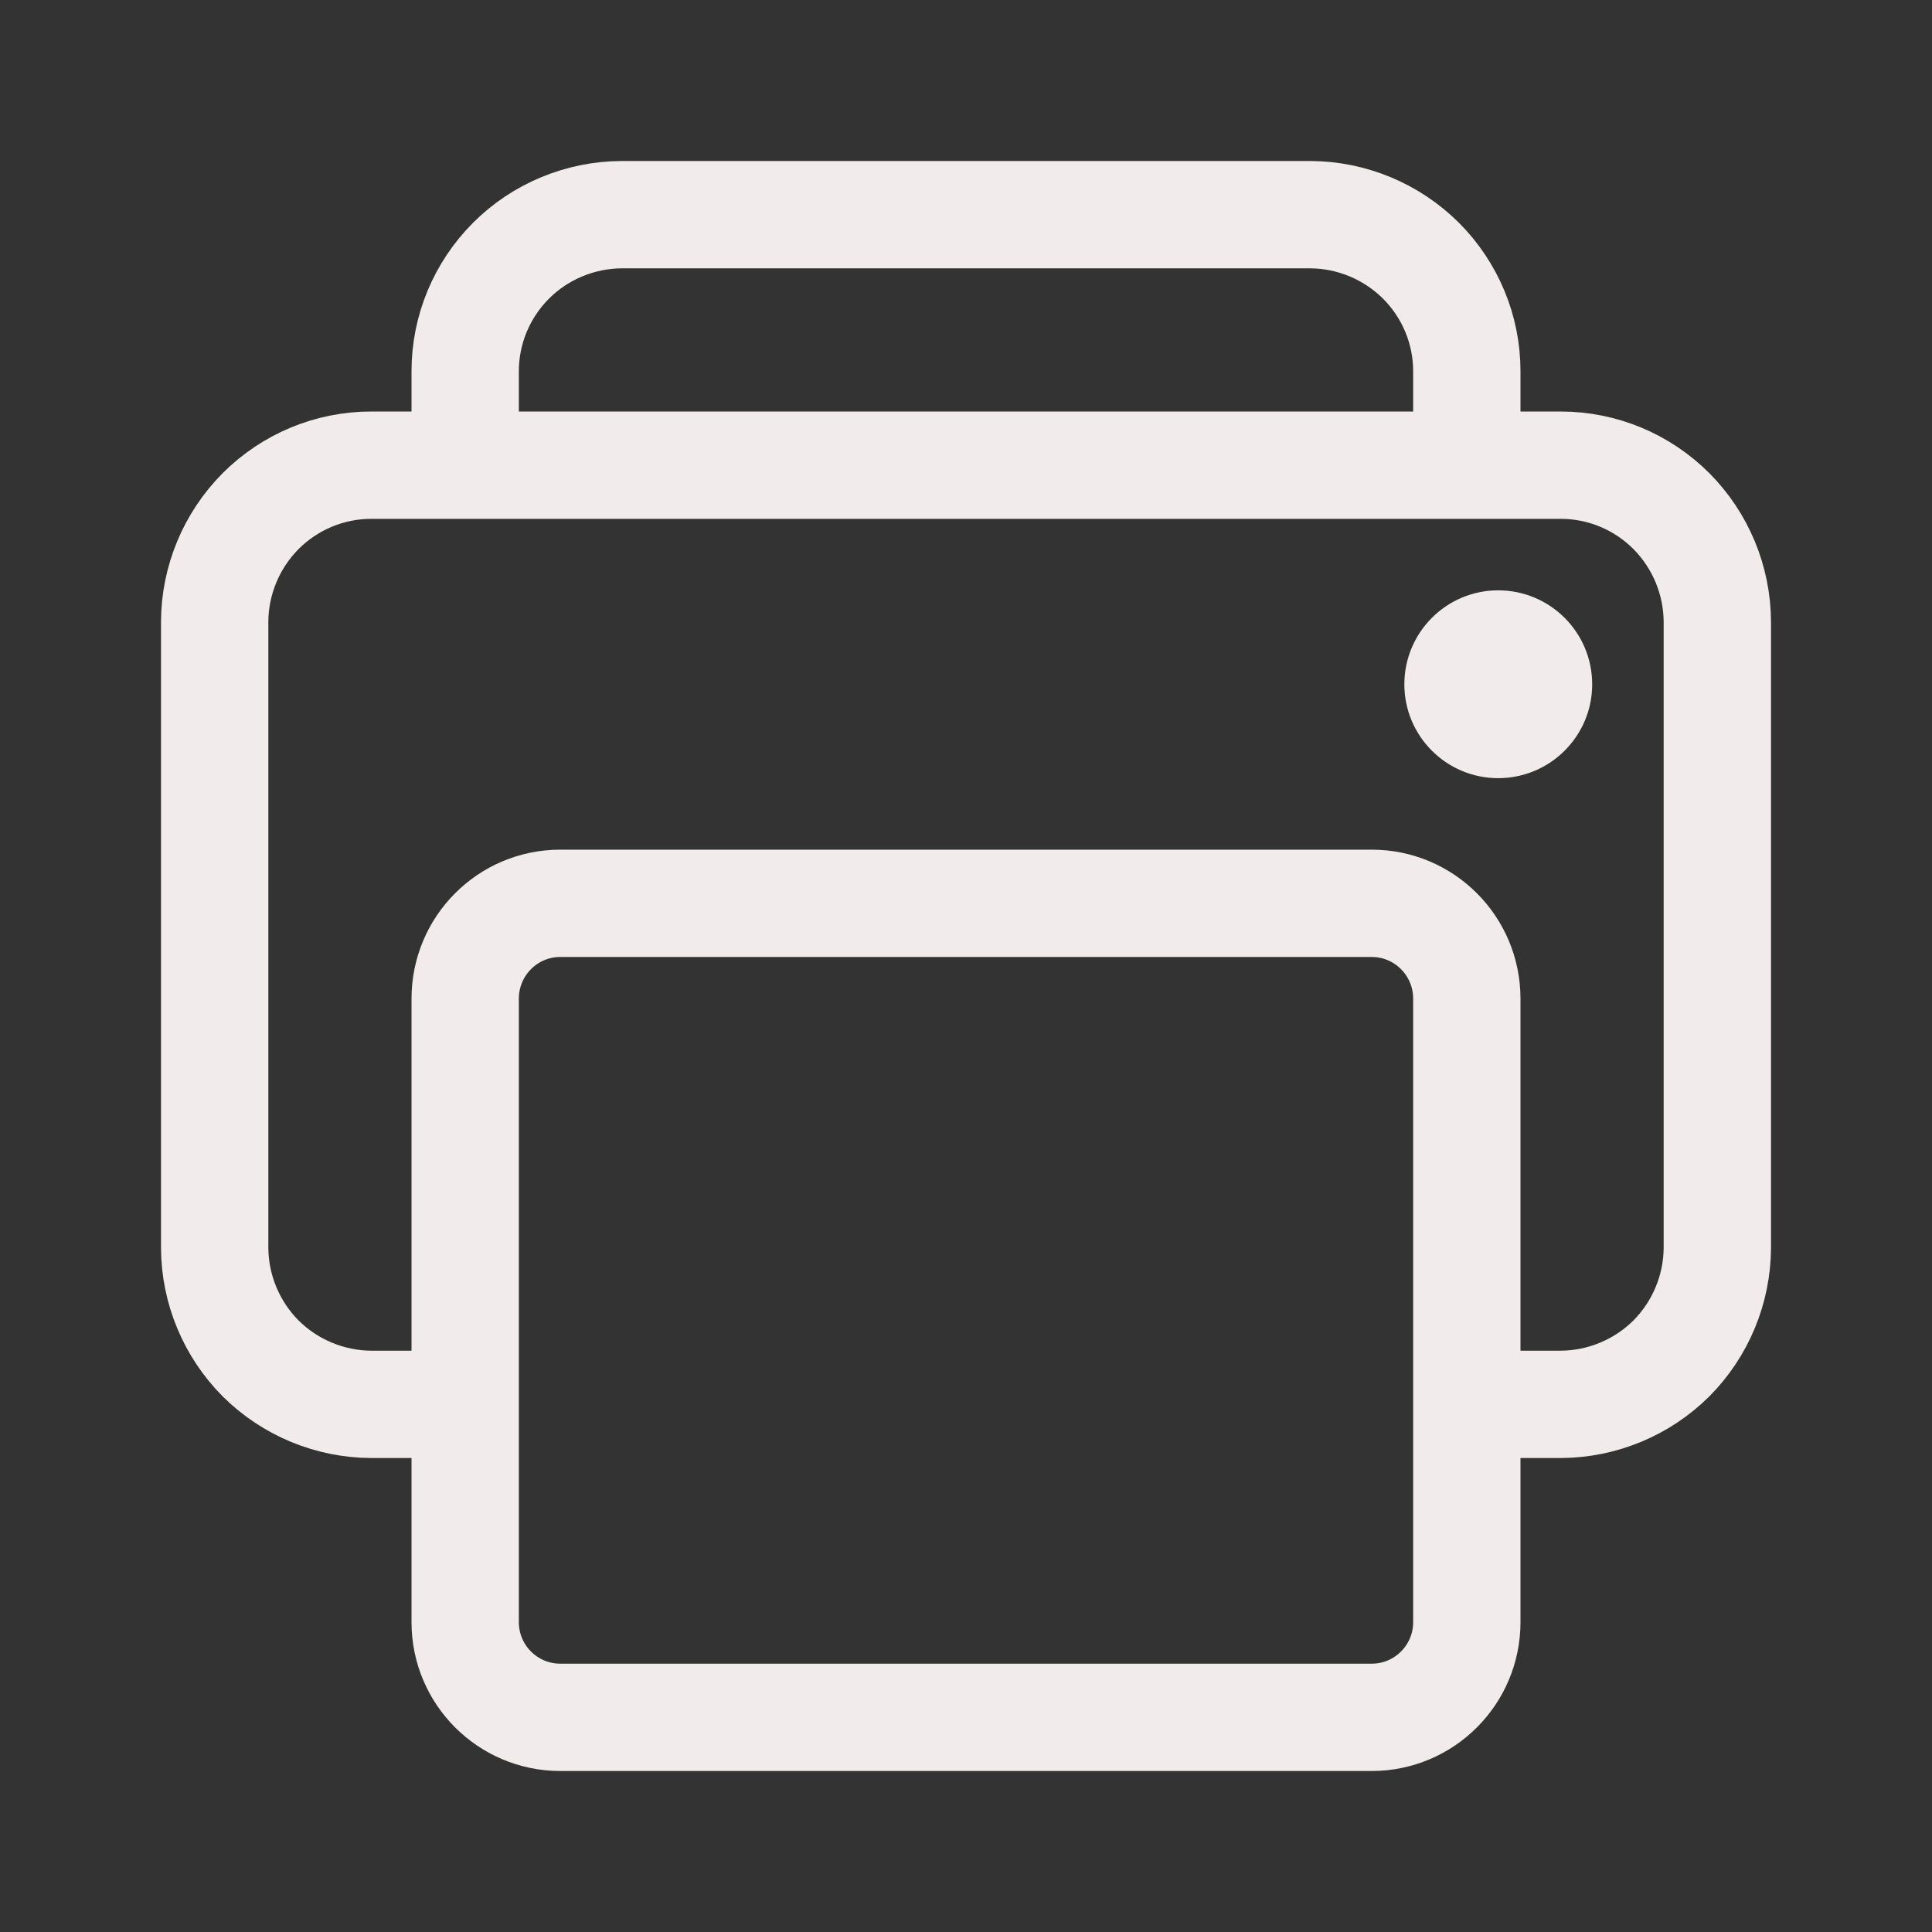 <svg width="9" height="9" viewBox="0 0 9 9" fill="none" xmlns="http://www.w3.org/2000/svg">
<rect x="0" y="0" width="9" height="9" fill="#333333" stroke="none"/>
<path d="M6.833 6.542H7.271C7.464 6.541 7.649 6.464 7.786 6.328C7.922 6.191 7.999 6.006 8 5.813V2.896C7.999 2.703 7.922 2.518 7.786 2.381C7.649 2.244 7.464 2.167 7.271 2.167H1.729C1.536 2.167 1.351 2.244 1.214 2.381C1.078 2.518 1.001 2.703 1 2.896V5.813C1.001 6.006 1.078 6.191 1.214 6.328C1.351 6.464 1.536 6.541 1.729 6.542H2.167" stroke="#F1EBEB" stroke-width="0.5" stroke-linejoin="round"/>
<path d="M6.39 4.208H2.61C2.365 4.208 2.167 4.407 2.167 4.652V7.557C2.167 7.801 2.365 8 2.61 8H6.39C6.635 8 6.833 7.801 6.833 7.557V4.652C6.833 4.407 6.635 4.208 6.39 4.208Z" stroke="#F1EBEB" stroke-width="0.5" stroke-linejoin="round"/>
<path d="M6.833 2.167V1.729C6.833 1.536 6.756 1.351 6.619 1.214C6.482 1.078 6.297 1.001 6.104 1H2.896C2.703 1.001 2.517 1.078 2.381 1.214C2.244 1.351 2.167 1.536 2.167 1.729V2.167" stroke="#F1EBEB" stroke-width="0.5" stroke-linejoin="round"/>
<path d="M6.979 3.625C7.221 3.625 7.417 3.429 7.417 3.188C7.417 2.946 7.221 2.75 6.979 2.75C6.738 2.75 6.542 2.946 6.542 3.188C6.542 3.429 6.738 3.625 6.979 3.625Z" fill="#F1EBEB"/>
</svg>
